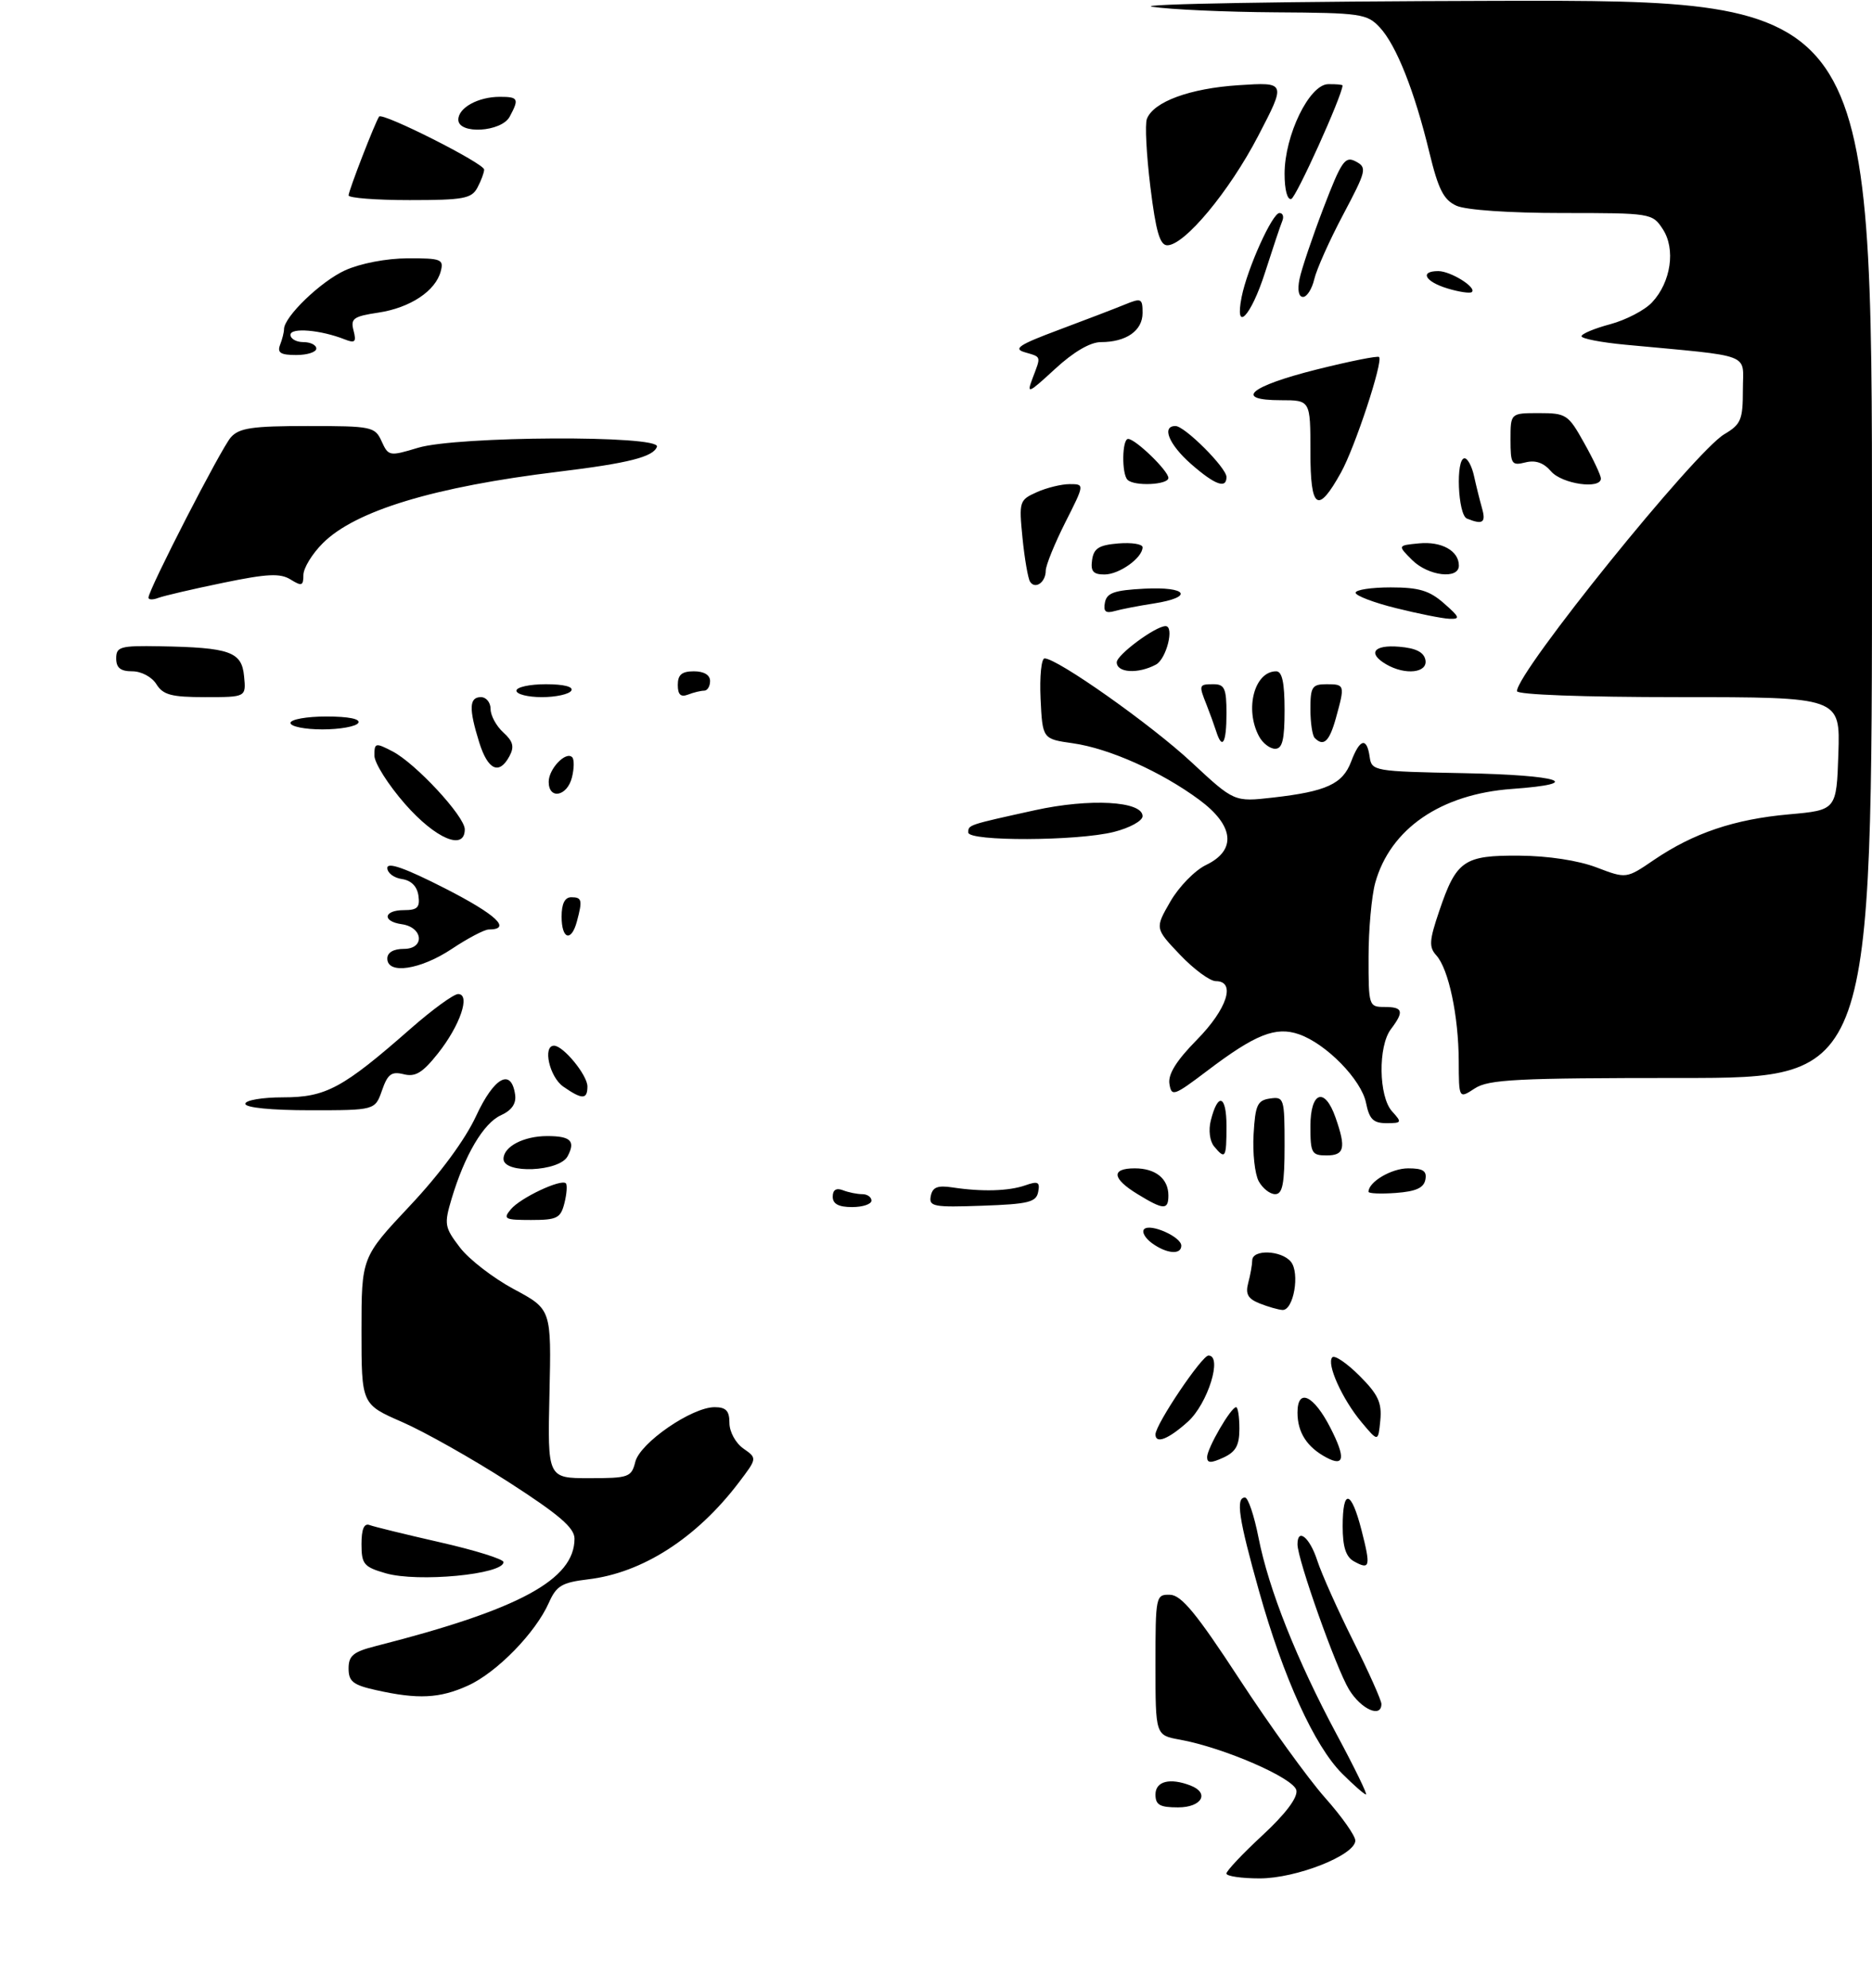 <?xml version="1.0" encoding="UTF-8" standalone="no"?>
<!DOCTYPE svg PUBLIC "-//W3C//DTD SVG 1.1//EN" "http://www.w3.org/Graphics/SVG/1.1/DTD/svg11.dtd" >
<svg xmlns="http://www.w3.org/2000/svg" xmlns:xlink="http://www.w3.org/1999/xlink" version="1.1" viewBox="0 0 290 308">
 <g >
 <path fill="currentColor"
d=" M 189.99 290.25 C 189.99 289.84 192.50 287.17 195.58 284.32 C 199.14 281.02 201.05 278.49 200.83 277.36 C 200.47 275.47 189.56 270.73 182.75 269.50 C 179.00 268.82 179.00 268.82 179.00 257.91 C 179.00 247.25 179.05 247.00 181.25 247.06 C 183.01 247.10 185.36 249.96 192.00 260.12 C 196.68 267.28 202.64 275.54 205.25 278.48 C 207.86 281.42 209.98 284.42 209.96 285.16 C 209.89 287.42 200.82 291.00 195.15 291.00 C 192.32 291.00 190.00 290.66 189.99 290.25 Z  M 179.00 278.00 C 179.00 275.95 181.23 275.38 184.42 276.61 C 187.44 277.77 186.18 280.00 182.50 280.00 C 179.67 280.00 179.00 279.62 179.00 278.00 Z  M 207.90 274.75 C 203.63 270.48 198.80 259.88 195.04 246.48 C 191.88 235.23 191.40 232.00 192.87 232.00 C 193.35 232.00 194.29 234.79 194.96 238.20 C 196.54 246.23 200.89 257.17 207.10 268.75 C 209.84 273.84 211.86 278.00 211.61 278.00 C 211.36 278.00 209.69 276.54 207.90 274.75 Z  M 208.99 261.75 C 207.00 258.49 201.00 241.59 201.00 239.25 C 201.00 236.62 202.90 238.17 204.06 241.75 C 204.73 243.81 207.24 249.43 209.64 254.23 C 212.04 259.03 214.00 263.42 214.00 263.98 C 214.00 266.21 210.86 264.81 208.99 261.75 Z  M 58.25 261.83 C 54.69 261.04 54.00 260.49 54.00 258.48 C 54.00 256.49 54.73 255.89 58.25 255.00 C 80.44 249.35 89.00 244.72 89.00 238.37 C 89.00 236.69 86.62 234.65 78.80 229.61 C 73.19 226.00 65.76 221.81 62.30 220.30 C 56.00 217.55 56.00 217.55 56.00 206.17 C 56.00 194.78 56.00 194.78 63.50 186.80 C 68.15 181.86 72.05 176.57 73.75 172.90 C 76.55 166.86 79.20 165.41 79.80 169.58 C 80.00 170.97 79.28 172.01 77.59 172.78 C 74.90 174.00 71.99 178.94 69.96 185.71 C 68.78 189.67 68.86 190.13 71.25 193.26 C 72.65 195.10 76.41 198.00 79.61 199.72 C 85.42 202.83 85.42 202.83 85.12 215.92 C 84.82 229.00 84.82 229.00 91.30 229.00 C 97.41 229.00 97.82 228.85 98.42 226.46 C 99.16 223.52 107.17 218.00 110.70 218.00 C 112.47 218.00 113.00 218.56 113.00 220.44 C 113.00 221.81 113.95 223.55 115.15 224.40 C 117.31 225.91 117.31 225.91 114.43 229.70 C 107.90 238.29 99.51 243.68 91.11 244.67 C 87.04 245.16 86.20 245.66 85.03 248.29 C 82.97 252.95 76.97 259.10 72.50 261.13 C 68.13 263.12 64.75 263.29 58.25 261.83 Z  M 59.75 243.73 C 56.36 242.75 56.00 242.32 56.00 239.22 C 56.00 236.89 56.40 235.94 57.25 236.26 C 57.94 236.52 62.89 237.73 68.25 238.95 C 73.61 240.17 78.00 241.54 78.00 242.00 C 78.00 243.91 64.71 245.17 59.75 243.73 Z  M 209.74 241.88 C 208.49 241.18 208.00 239.64 208.00 236.45 C 208.00 230.54 209.32 230.81 210.92 237.06 C 212.37 242.72 212.24 243.27 209.74 241.88 Z  M 187.00 225.73 C 187.01 224.35 190.69 218.00 191.49 218.00 C 191.77 218.00 192.00 219.50 192.00 221.34 C 192.00 223.93 191.44 224.93 189.50 225.82 C 187.57 226.70 187.00 226.68 187.00 225.73 Z  M 205.50 225.81 C 202.48 224.21 201.00 221.92 201.00 218.84 C 201.00 214.96 203.51 216.13 206.10 221.20 C 208.47 225.83 208.28 227.29 205.50 225.81 Z  M 179.00 222.22 C 179.00 220.68 186.18 210.00 187.21 210.00 C 189.43 210.00 187.11 217.46 184.02 220.25 C 181.01 222.96 179.00 223.75 179.00 222.22 Z  M 210.93 220.34 C 207.92 216.75 205.44 211.23 206.40 210.27 C 206.77 209.90 208.66 211.19 210.61 213.14 C 213.50 216.03 214.09 217.30 213.83 220.05 C 213.50 223.41 213.50 223.41 210.93 220.34 Z  M 195.14 201.93 C 193.31 201.20 192.91 200.47 193.37 198.74 C 193.70 197.51 193.98 195.94 193.99 195.25 C 194.01 193.52 198.49 193.68 199.97 195.46 C 201.41 197.20 200.40 203.03 198.67 202.94 C 198.03 202.90 196.44 202.45 195.14 201.93 Z  M 178.44 192.58 C 177.38 191.80 176.84 190.83 177.25 190.42 C 178.19 189.48 183.00 191.61 183.00 192.98 C 183.00 194.44 180.71 194.24 178.44 192.58 Z  M 79.13 187.35 C 80.60 185.57 86.92 182.59 87.66 183.32 C 87.90 183.57 87.80 184.94 87.44 186.38 C 86.85 188.72 86.30 189.00 82.27 189.00 C 78.18 189.00 77.89 188.84 79.13 187.35 Z  M 129.00 185.39 C 129.00 184.34 129.54 183.99 130.58 184.39 C 131.45 184.73 132.80 185.00 133.58 185.00 C 134.36 185.00 135.00 185.45 135.00 186.00 C 135.00 186.55 133.65 187.00 132.00 187.00 C 129.91 187.00 129.00 186.51 129.00 185.39 Z  M 144.19 185.29 C 144.46 183.92 145.23 183.61 147.52 183.95 C 152.12 184.65 156.27 184.53 158.84 183.63 C 160.80 182.94 161.13 183.11 160.83 184.65 C 160.53 186.24 159.32 186.54 152.16 186.79 C 144.61 187.06 143.87 186.92 144.19 185.29 Z  M 176.25 185.01 C 172.26 182.58 172.08 181.00 175.80 181.00 C 179.02 181.00 181.00 182.60 181.00 185.20 C 181.00 187.49 180.26 187.46 176.25 185.01 Z  M 194.98 182.97 C 194.39 181.85 194.03 178.59 194.20 175.72 C 194.46 171.18 194.79 170.46 196.75 170.18 C 198.91 169.87 199.00 170.15 199.00 177.43 C 199.00 183.41 198.69 185.00 197.54 185.00 C 196.73 185.00 195.58 184.09 194.98 182.97 Z  M 212.00 184.63 C 212.00 183.10 215.56 181.00 218.14 181.00 C 220.46 181.00 221.07 181.40 220.81 182.75 C 220.57 184.03 219.34 184.58 216.24 184.81 C 213.91 184.98 212.00 184.90 212.00 184.63 Z  M 78.00 179.54 C 78.00 177.63 81.12 176.00 84.77 176.00 C 88.42 176.00 89.19 176.77 87.93 179.13 C 86.64 181.54 78.00 181.89 78.00 179.54 Z  M 188.08 177.60 C 187.41 176.79 187.19 175.07 187.57 173.59 C 188.67 169.18 190.00 169.64 190.00 174.44 C 190.00 179.41 189.82 179.70 188.08 177.60 Z  M 203.00 174.50 C 203.00 169.09 205.22 168.32 206.90 173.15 C 208.55 177.87 208.28 179.00 205.50 179.00 C 203.20 179.00 203.00 178.63 203.00 174.50 Z  M 211.62 170.87 C 210.91 167.28 205.46 161.70 201.23 160.23 C 197.63 158.98 194.47 160.23 187.00 165.90 C 181.83 169.81 181.48 169.93 181.16 167.90 C 180.93 166.41 182.25 164.30 185.41 161.09 C 190.11 156.32 191.50 152.00 188.35 152.00 C 187.44 152.00 184.94 150.16 182.80 147.91 C 178.91 143.82 178.91 143.82 181.31 139.66 C 182.63 137.37 185.12 134.82 186.84 134.00 C 191.60 131.71 191.19 127.89 185.75 123.88 C 179.87 119.54 171.83 115.95 166.22 115.15 C 161.50 114.48 161.50 114.48 161.20 108.24 C 161.04 104.81 161.32 102.00 161.82 102.00 C 163.80 102.00 178.37 112.29 184.61 118.11 C 191.20 124.24 191.20 124.24 197.19 123.56 C 205.48 122.62 208.00 121.46 209.31 117.99 C 210.65 114.43 211.74 114.15 212.18 117.25 C 212.49 119.45 212.83 119.51 226.75 119.78 C 241.69 120.07 245.76 121.39 234.25 122.22 C 223.21 123.01 215.37 128.39 213.04 136.78 C 212.48 138.83 212.01 143.99 212.01 148.25 C 212.00 155.85 212.05 156.00 214.50 156.00 C 217.35 156.00 217.55 156.69 215.47 159.44 C 213.46 162.10 213.57 169.87 215.65 172.17 C 217.22 173.90 217.17 174.00 214.78 174.00 C 212.74 174.00 212.13 173.39 211.62 170.87 Z  M 38.00 171.00 C 38.00 170.45 40.62 170.00 43.86 170.00 C 50.48 170.00 53.09 168.60 63.61 159.36 C 66.97 156.41 70.28 154.00 70.97 154.00 C 72.93 154.00 71.29 158.85 67.85 163.19 C 65.47 166.19 64.35 166.88 62.54 166.42 C 60.65 165.95 60.06 166.39 59.18 168.92 C 58.10 172.00 58.10 172.00 48.05 172.00 C 42.02 172.00 38.00 171.60 38.00 171.00 Z  M 87.25 168.33 C 85.12 166.84 84.03 162.00 85.83 162.00 C 87.26 162.00 91.00 166.56 91.00 168.31 C 91.00 170.37 90.18 170.37 87.25 168.33 Z  M 225.98 164.37 C 225.95 157.37 224.41 150.11 222.51 148.01 C 221.34 146.72 221.41 145.70 222.95 141.16 C 225.61 133.29 226.77 132.49 235.39 132.56 C 239.83 132.59 244.52 133.31 247.32 134.38 C 251.94 136.14 251.94 136.14 256.22 133.22 C 262.34 129.06 268.69 126.91 277.14 126.16 C 284.50 125.50 284.50 125.50 284.79 116.75 C 285.08 108.00 285.08 108.00 260.04 108.00 C 245.30 108.00 235.00 107.62 235.00 107.07 C 235.00 104.10 262.54 69.98 267.12 67.27 C 269.70 65.74 270.00 65.04 270.00 60.38 C 270.00 54.58 271.88 55.30 251.75 53.40 C 248.04 53.05 245.00 52.46 245.00 52.09 C 245.00 51.72 247.00 50.88 249.44 50.23 C 251.89 49.57 254.81 48.05 255.93 46.84 C 258.86 43.71 259.61 38.57 257.59 35.50 C 255.98 33.03 255.77 33.00 242.02 33.00 C 233.83 33.00 227.08 32.54 225.62 31.87 C 223.64 30.97 222.82 29.35 221.43 23.62 C 219.14 14.13 216.31 7.00 213.75 4.25 C 211.77 2.13 210.83 1.99 197.58 1.91 C 189.83 1.86 181.25 1.47 178.50 1.05 C 175.75 0.62 199.71 0.21 231.75 0.13 C 290.00 0.00 290.00 0.00 290.00 83.50 C 290.00 167.00 290.00 167.00 260.46 167.00 C 234.96 167.00 230.59 167.22 228.46 168.62 C 226.00 170.23 226.00 170.23 225.98 164.37 Z  M 60.00 148.50 C 60.00 147.56 60.95 147.00 62.57 147.00 C 65.86 147.00 65.56 143.65 62.24 143.18 C 59.15 142.74 59.41 141.00 62.57 141.00 C 64.66 141.00 65.08 140.58 64.82 138.75 C 64.61 137.30 63.70 136.39 62.25 136.18 C 61.01 136.00 60.00 135.23 60.00 134.46 C 60.00 133.50 62.81 134.50 68.98 137.65 C 76.94 141.72 79.34 143.99 75.69 144.00 C 75.04 144.01 72.47 145.35 70.00 147.00 C 65.13 150.24 60.00 151.01 60.00 148.50 Z  M 87.00 142.00 C 87.00 140.00 87.50 139.00 88.50 139.00 C 90.15 139.00 90.26 139.44 89.37 142.75 C 88.50 145.99 87.00 145.52 87.00 142.00 Z  M 62.75 124.56 C 60.14 121.58 58.00 118.20 58.00 117.05 C 58.00 115.07 58.16 115.03 60.80 116.40 C 64.37 118.24 72.00 126.47 72.00 128.48 C 72.00 131.87 67.48 129.95 62.75 124.56 Z  M 150.00 128.97 C 150.00 127.78 149.93 127.81 160.32 125.52 C 168.81 123.65 177.00 124.10 177.00 126.44 C 177.00 127.17 175.01 128.26 172.56 128.88 C 166.89 130.31 150.00 130.37 150.00 128.97 Z  M 85.00 121.12 C 85.00 119.11 87.66 116.33 88.64 117.31 C 88.97 117.64 88.95 119.05 88.60 120.45 C 87.86 123.39 85.00 123.92 85.00 121.12 Z  M 74.24 115.02 C 72.61 109.78 72.67 108.00 74.50 108.00 C 75.33 108.00 76.00 108.83 76.00 109.85 C 76.00 110.86 76.89 112.49 77.97 113.47 C 79.48 114.84 79.71 115.68 78.93 117.13 C 77.34 120.11 75.59 119.32 74.24 115.02 Z  M 195.04 114.07 C 192.78 109.85 194.33 104.00 197.70 104.00 C 198.62 104.00 199.00 105.74 199.00 110.00 C 199.00 114.60 198.66 116.00 197.54 116.00 C 196.73 116.00 195.60 115.13 195.04 114.07 Z  M 188.39 113.25 C 188.08 112.29 187.42 110.47 186.92 109.20 C 185.68 106.10 185.71 106.00 188.00 106.00 C 189.70 106.00 190.00 106.67 190.00 110.50 C 190.00 115.16 189.34 116.28 188.39 113.25 Z  M 203.67 114.33 C 203.30 113.97 203.00 111.94 203.00 109.83 C 203.00 106.41 203.27 106.00 205.50 106.00 C 208.34 106.00 208.37 106.12 206.95 111.25 C 205.94 114.88 205.05 115.72 203.67 114.33 Z  M 45.00 112.00 C 45.00 111.45 47.50 111.00 50.56 111.00 C 54.01 111.00 55.88 111.38 55.50 112.00 C 55.16 112.55 52.66 113.00 49.94 113.00 C 47.22 113.00 45.00 112.55 45.00 112.00 Z  M 24.23 106.00 C 23.53 104.87 21.90 104.00 20.49 104.00 C 18.67 104.00 18.00 103.46 18.00 102.00 C 18.00 100.19 18.63 100.01 24.75 100.12 C 35.62 100.31 37.45 100.96 37.81 104.75 C 38.13 108.00 38.13 108.00 31.80 108.00 C 26.56 108.00 25.27 107.66 24.23 106.00 Z  M 80.00 107.00 C 80.00 106.45 82.05 106.00 84.56 106.00 C 87.34 106.00 88.88 106.39 88.50 107.00 C 88.16 107.55 86.11 108.00 83.94 108.00 C 81.77 108.00 80.00 107.55 80.00 107.00 Z  M 105.00 106.11 C 105.00 104.53 105.62 104.00 107.50 104.00 C 109.06 104.00 110.00 104.57 110.00 105.50 C 110.00 106.33 109.59 107.00 109.08 107.00 C 108.58 107.00 107.45 107.27 106.58 107.61 C 105.45 108.04 105.00 107.62 105.00 106.11 Z  M 173.00 102.60 C 173.00 101.45 179.00 97.00 180.56 97.00 C 181.97 97.00 180.70 102.09 179.07 102.96 C 176.30 104.44 173.00 104.24 173.00 102.60 Z  M 214.75 102.92 C 211.81 101.21 212.79 99.86 216.74 100.19 C 219.36 100.41 220.58 101.03 220.82 102.25 C 221.19 104.25 217.70 104.64 214.75 102.92 Z  M 216.25 94.21 C 212.81 93.36 210.00 92.28 210.00 91.83 C 210.00 91.37 212.45 91.00 215.44 91.00 C 219.81 91.00 221.45 91.49 223.69 93.47 C 226.17 95.64 226.26 95.93 224.50 95.86 C 223.40 95.81 219.69 95.07 216.25 94.21 Z  M 171.17 93.35 C 171.45 91.85 172.61 91.44 177.26 91.20 C 183.94 90.85 185.02 92.51 178.75 93.49 C 176.41 93.85 173.67 94.38 172.66 94.67 C 171.28 95.06 170.90 94.73 171.17 93.35 Z  M 23.00 92.59 C 23.00 91.36 34.25 69.46 35.76 67.75 C 37.05 66.30 39.06 66.00 47.68 66.00 C 57.61 66.00 58.09 66.10 59.12 68.37 C 60.17 70.68 60.33 70.71 64.76 69.37 C 70.80 67.55 102.37 67.40 101.77 69.20 C 101.24 70.78 97.37 71.76 86.50 73.08 C 67.27 75.41 55.03 79.12 50.01 84.15 C 48.35 85.80 47.00 88.02 47.00 89.09 C 47.00 90.76 46.74 90.85 45.02 89.78 C 43.41 88.78 41.42 88.87 34.56 90.29 C 29.89 91.25 25.39 92.30 24.54 92.62 C 23.69 92.95 23.00 92.93 23.00 92.59 Z  M 159.56 90.10 C 159.25 89.59 158.72 86.54 158.40 83.34 C 157.84 77.68 157.91 77.46 160.61 76.25 C 162.14 75.56 164.44 75.00 165.71 75.00 C 168.03 75.00 168.03 75.00 165.01 80.97 C 163.36 84.26 162.00 87.60 162.00 88.41 C 162.00 90.22 160.35 91.37 159.56 90.10 Z  M 169.18 86.75 C 169.44 84.94 170.24 84.44 173.25 84.19 C 175.31 84.02 177.00 84.29 177.00 84.78 C 177.00 86.42 173.39 89.00 171.10 89.00 C 169.35 89.00 168.93 88.51 169.18 86.75 Z  M 218.75 86.75 C 216.50 84.50 216.50 84.50 219.82 84.18 C 223.32 83.84 226.00 85.33 226.00 87.62 C 226.00 89.81 221.24 89.24 218.75 86.75 Z  M 227.25 80.34 C 225.84 79.77 225.48 71.00 226.88 71.00 C 227.36 71.00 228.02 72.24 228.35 73.75 C 228.68 75.26 229.24 77.51 229.59 78.75 C 230.22 80.97 229.70 81.33 227.25 80.34 Z  M 203.00 69.97 C 203.00 62.00 203.00 62.00 198.42 62.00 C 191.07 62.00 193.56 59.86 203.94 57.25 C 209.06 55.97 213.43 55.09 213.64 55.31 C 214.30 55.97 209.91 69.30 207.74 73.20 C 204.13 79.71 203.00 78.94 203.00 69.97 Z  M 174.67 74.33 C 173.74 73.41 173.82 68.00 174.76 68.00 C 175.90 68.00 181.00 72.94 181.00 74.04 C 181.00 75.12 175.70 75.37 174.67 74.33 Z  M 184.53 71.90 C 181.08 68.87 179.90 66.00 182.10 66.00 C 183.53 66.00 190.00 72.47 190.00 73.90 C 190.00 75.78 188.21 75.12 184.53 71.90 Z  M 240.29 73.03 C 239.14 71.69 237.88 71.24 236.30 71.64 C 234.18 72.17 234.00 71.90 234.00 68.11 C 234.00 64.00 234.00 64.00 238.41 64.00 C 242.63 64.00 242.95 64.21 245.41 68.63 C 246.84 71.17 248.00 73.65 248.00 74.13 C 248.00 75.85 241.98 74.99 240.29 73.03 Z  M 159.96 58.60 C 161.29 55.10 161.37 55.34 158.75 54.57 C 156.91 54.03 157.87 53.40 164.00 51.11 C 168.12 49.57 172.74 47.80 174.25 47.18 C 176.81 46.13 177.00 46.22 177.00 48.49 C 177.00 51.23 174.47 53.00 170.54 53.00 C 168.90 53.00 166.31 54.51 163.44 57.16 C 159.27 61.00 159.01 61.11 159.96 58.60 Z  M 43.39 53.42 C 43.73 52.55 44.00 51.46 44.00 50.99 C 44.00 49.08 49.70 43.59 53.46 41.88 C 55.82 40.81 59.85 40.03 63.16 40.02 C 68.35 40.00 68.77 40.17 68.28 42.02 C 67.48 45.08 63.54 47.69 58.62 48.43 C 54.75 49.01 54.28 49.35 54.77 51.21 C 55.23 52.98 55.00 53.21 53.41 52.58 C 49.66 51.10 45.00 50.71 45.00 51.87 C 45.00 52.49 45.90 53.00 47.00 53.00 C 48.10 53.00 49.00 53.45 49.00 54.00 C 49.00 54.55 47.60 55.00 45.89 55.00 C 43.47 55.00 42.92 54.65 43.39 53.42 Z  M 192.35 45.99 C 193.24 41.56 197.10 33.00 198.21 33.00 C 198.73 33.00 198.93 33.56 198.64 34.25 C 198.35 34.94 197.15 38.54 195.96 42.25 C 193.79 49.04 191.21 51.72 192.35 45.99 Z  M 201.31 43.25 C 201.61 41.74 203.28 36.79 205.01 32.26 C 207.83 24.90 208.37 24.13 210.04 25.02 C 211.80 25.96 211.68 26.44 208.07 33.26 C 205.96 37.24 203.95 41.74 203.60 43.25 C 203.25 44.76 202.46 46.00 201.86 46.00 C 201.18 46.00 200.97 44.93 201.31 43.25 Z  M 224.25 44.69 C 220.74 43.63 219.87 42.00 222.81 42.00 C 224.74 42.00 228.83 44.56 228.00 45.25 C 227.72 45.48 226.04 45.23 224.25 44.69 Z  M 178.21 28.96 C 177.60 23.98 177.35 19.24 177.67 18.42 C 178.69 15.76 184.33 13.69 191.87 13.20 C 199.25 12.72 199.25 12.72 194.90 21.08 C 190.43 29.67 183.50 38.00 180.83 38.00 C 179.68 38.00 179.06 35.86 178.21 28.96 Z  M 54.00 30.27 C 54.00 29.55 58.12 18.93 58.73 18.06 C 59.23 17.36 75.00 25.31 75.00 26.27 C 75.00 26.74 74.53 28.00 73.96 29.07 C 73.05 30.77 71.80 31.00 63.46 31.00 C 58.26 31.00 54.00 30.67 54.00 30.27 Z  M 199.00 26.93 C 199.00 20.97 202.83 13.09 205.75 13.04 C 206.99 13.02 207.99 13.11 207.98 13.25 C 207.87 14.95 200.81 30.56 200.04 30.82 C 199.43 31.02 199.00 29.42 199.00 26.93 Z  M 71.00 18.54 C 71.00 16.69 74.08 15.00 77.43 15.00 C 80.30 15.00 80.45 15.30 78.96 18.07 C 77.68 20.47 71.00 20.86 71.00 18.54 Z "/>
</g>
</svg>
